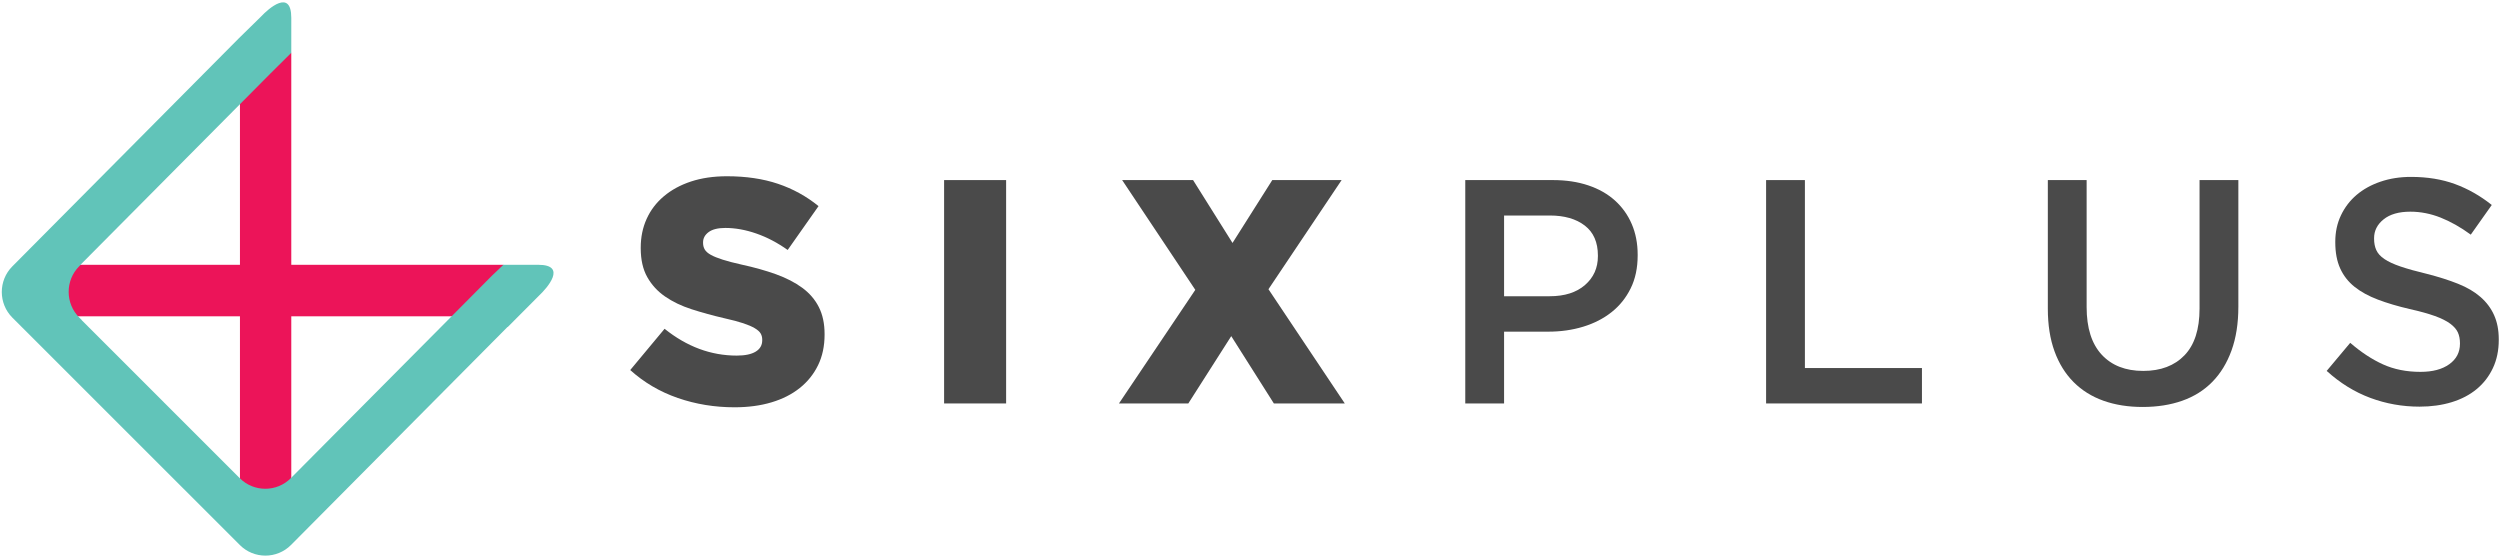 <?xml version="1.0" encoding="UTF-8"?>
<svg width="490px" height="109px" viewBox="0 0 490 109" version="1.1" xmlns="http://www.w3.org/2000/svg" xmlns:xlink="http://www.w3.org/1999/xlink">
    <!-- Generator: Sketch 46.1 (44463) - http://www.bohemiancoding.com/sketch -->
    <title>logo-horizontal-white</title>
    <desc>Created with Sketch.</desc>
    <defs></defs>
    <g id="Search-Page" stroke="none" stroke-width="1" fill="none" fill-rule="evenodd">
        <g id="logo-horizontal-white" fill-rule="nonzero">
            <g id="Group">
                <g id="Clipped" transform="translate(47, 10)" fill="#EC1459">
                    <rect id="Rectangle-path" x="0.03" y="0.351" width="10.062" height="94.571"></rect>
                </g>
                <g id="Clipped" transform="translate(3, 51)" fill="#EC1459">
                    <rect id="Rectangle-path" x="0.857" y="0.901" width="94.831" height="10.095"></rect>
                </g>
                <g id="Clipped" fill="#61C4B9">
                    <path d="M98.661,51.899 C98.661,51.899 96.386,54.085 96.525,53.933 L57.014,93.711 C54.257,96.487 49.762,96.496 46.995,93.728 L32.139,78.878 L32.142,78.876 L16.011,62.751 C16.018,62.746 16.025,62.74 16.031,62.734 L15.538,62.241 C12.771,59.475 12.763,54.965 15.52,52.189 L15.796,51.911 C15.79,51.906 15.782,51.9 15.775,51.896 L53.061,14.35 L57.093,10.351 L57.093,3.505 C57.093,-2.288 52.615,1.684 51.159,3.249 C51.159,3.249 47.085,7.234 46.839,7.482 L2.415,52.213 C-0.342,54.989 -0.334,59.499 2.433,62.265 L47.018,106.833 C49.786,109.599 54.28,109.591 57.038,106.814 L99.478,64.081 L99.505,64.108 L107.334,56.253 L105.662,57.929 C107.222,56.47 111.258,51.898 105.484,51.898 L98.661,51.898 L98.661,51.899 Z" id="Shape"></path>
                </g>
            </g>
            <path d="M143.974,79.829 C140.067,79.829 136.357,79.219 132.846,78.005 C129.332,76.788 126.226,74.962 123.525,72.529 L130.258,64.443 C134.622,67.945 139.338,69.696 144.41,69.696 C146.03,69.696 147.267,69.436 148.119,68.917 C148.971,68.396 149.397,67.656 149.397,66.699 L149.397,66.575 C149.397,66.118 149.293,65.711 149.085,65.357 C148.877,65.003 148.493,64.66 147.932,64.328 C147.371,63.995 146.624,63.672 145.688,63.36 C144.753,63.048 143.537,62.725 142.041,62.391 C139.713,61.851 137.553,61.258 135.557,60.612 C133.563,59.968 131.826,59.134 130.352,58.114 C128.877,57.095 127.712,55.825 126.861,54.305 C126.009,52.788 125.583,50.904 125.583,48.655 L125.583,48.531 C125.583,46.492 125.967,44.619 126.736,42.913 C127.505,41.205 128.626,39.727 130.103,38.479 C131.578,37.231 133.354,36.262 135.432,35.575 C137.51,34.89 139.859,34.545 142.477,34.545 C146.217,34.545 149.553,35.038 152.483,36.025 C155.413,37.011 158.062,38.47 160.432,40.399 L154.385,48.994 C152.389,47.576 150.341,46.503 148.243,45.773 C146.144,45.043 144.119,44.677 142.165,44.677 C140.71,44.677 139.619,44.948 138.892,45.49 C138.165,46.032 137.802,46.697 137.802,47.487 L137.802,47.612 C137.802,48.111 137.916,48.548 138.144,48.923 C138.373,49.298 138.767,49.642 139.329,49.955 C139.89,50.268 140.658,50.579 141.635,50.89 C142.612,51.204 143.848,51.525 145.345,51.859 C147.838,52.399 150.093,53.034 152.109,53.76 C154.124,54.491 155.839,55.375 157.252,56.416 C158.665,57.456 159.746,58.716 160.495,60.194 C161.242,61.672 161.617,63.43 161.617,65.468 L161.617,65.594 C161.617,67.841 161.19,69.839 160.338,71.588 C159.486,73.336 158.29,74.824 156.753,76.051 C155.215,77.28 153.365,78.217 151.205,78.861 C149.044,79.508 146.633,79.829 143.974,79.829" id="Shape" fill="#4A4A4A"></path>
            <rect id="Rectangle-path" fill="#4A4A4A" x="185.044" y="35.296" width="12.156" height="43.781"></rect>
            <polygon id="Shape" fill="#4A4A4A" points="234.279 56.812 219.94 35.296 233.842 35.296 241.573 47.618 249.366 35.296 262.957 35.296 248.617 56.687 263.579 79.077 249.677 79.077 241.324 65.881 232.908 79.077 219.316 79.077"></polygon>
            <path d="M287.193,35.296 L304.4,35.296 C306.935,35.296 309.231,35.64 311.288,36.329 C313.346,37.017 315.092,38.007 316.526,39.298 C317.959,40.592 319.062,42.135 319.829,43.928 C320.598,45.721 320.983,47.723 320.983,49.933 L320.983,50.057 C320.983,52.518 320.525,54.676 319.606,56.53 C318.689,58.387 317.44,59.939 315.857,61.19 C314.275,62.441 312.421,63.39 310.297,64.036 C308.171,64.683 305.902,65.005 303.485,65.005 L294.799,65.005 L294.799,79.077 L287.193,79.077 L287.193,35.296 L287.193,35.296 Z M303.743,58.062 C306.662,58.062 308.968,57.331 310.657,55.865 C312.345,54.4 313.189,52.516 313.189,50.213 L313.189,50.089 C313.189,47.492 312.334,45.536 310.625,44.217 C308.915,42.899 306.622,42.238 303.743,42.238 L294.799,42.238 L294.799,58.062 L303.743,58.062 L303.743,58.062 Z" id="Shape" fill="#4A4A4A"></path>
            <polygon id="Shape" fill="#4A4A4A" points="346.155 35.296 353.761 35.296 353.761 72.135 376.702 72.135 376.702 79.077 346.155 79.077"></polygon>
            <path d="M419.951,79.766 C417.125,79.766 414.57,79.36 412.284,78.546 C409.999,77.734 408.044,76.515 406.423,74.888 C404.804,73.261 403.556,71.25 402.684,68.851 C401.811,66.455 401.375,63.672 401.375,60.502 L401.375,35.296 L408.979,35.296 L408.979,60.188 C408.979,64.277 409.963,67.381 411.926,69.509 C413.892,71.635 416.608,72.699 420.077,72.699 C423.504,72.699 426.2,71.677 428.166,69.634 C430.128,67.592 431.111,64.547 431.111,60.502 L431.111,35.296 L438.718,35.296 L438.718,60.127 C438.718,63.379 438.269,66.236 437.376,68.696 C436.482,71.157 435.226,73.21 433.605,74.857 C431.984,76.505 430.021,77.734 427.714,78.546 C425.408,79.36 422.819,79.766 419.951,79.766" id="Shape" fill="#4A4A4A"></path>
            <path d="M474.235,79.703 C470.867,79.703 467.647,79.13 464.571,77.983 C461.495,76.837 458.65,75.075 456.03,72.699 L460.643,67.195 C462.765,69.029 464.903,70.437 467.065,71.417 C469.225,72.397 471.679,72.885 474.422,72.885 C476.79,72.885 478.67,72.387 480.064,71.385 C481.456,70.384 482.152,69.05 482.152,67.383 L482.152,67.257 C482.152,66.465 482.016,65.766 481.746,65.162 C481.474,64.558 480.974,63.985 480.247,63.442 C479.516,62.901 478.516,62.4 477.245,61.942 C475.974,61.482 474.319,61.025 472.277,60.566 C469.942,60.024 467.869,59.408 466.059,58.72 C464.246,58.033 462.726,57.198 461.496,56.218 C460.266,55.239 459.328,54.04 458.682,52.622 C458.036,51.204 457.715,49.494 457.715,47.493 L457.715,47.368 C457.715,45.492 458.083,43.771 458.825,42.207 C459.569,40.645 460.588,39.31 461.887,38.205 C463.186,37.1 464.747,36.234 466.573,35.61 C468.397,34.985 470.39,34.672 472.551,34.672 C475.753,34.672 478.629,35.141 481.187,36.079 C483.742,37.018 486.142,38.383 488.387,40.175 L484.272,45.992 C482.278,44.533 480.302,43.417 478.35,42.645 C476.395,41.874 474.422,41.489 472.427,41.489 C470.182,41.489 468.437,41.989 467.19,42.991 C465.943,43.99 465.321,45.222 465.321,46.68 L465.321,46.805 C465.321,47.64 465.465,48.38 465.757,49.025 C466.049,49.673 466.578,50.257 467.35,50.776 C468.121,51.299 469.183,51.788 470.538,52.247 C471.892,52.706 473.61,53.185 475.694,53.685 C477.985,54.27 480.019,54.916 481.788,55.625 C483.56,56.333 485.027,57.199 486.194,58.221 C487.362,59.243 488.246,60.431 488.85,61.785 C489.455,63.141 489.758,64.714 489.758,66.507 L489.758,66.632 C489.758,68.675 489.376,70.51 488.613,72.136 C487.849,73.763 486.789,75.138 485.428,76.264 C484.068,77.39 482.434,78.246 480.526,78.829 C478.618,79.412 476.519,79.703 474.235,79.703" id="Shape" fill="#4A4A4A"></path>
        </g>
    </g>
</svg>